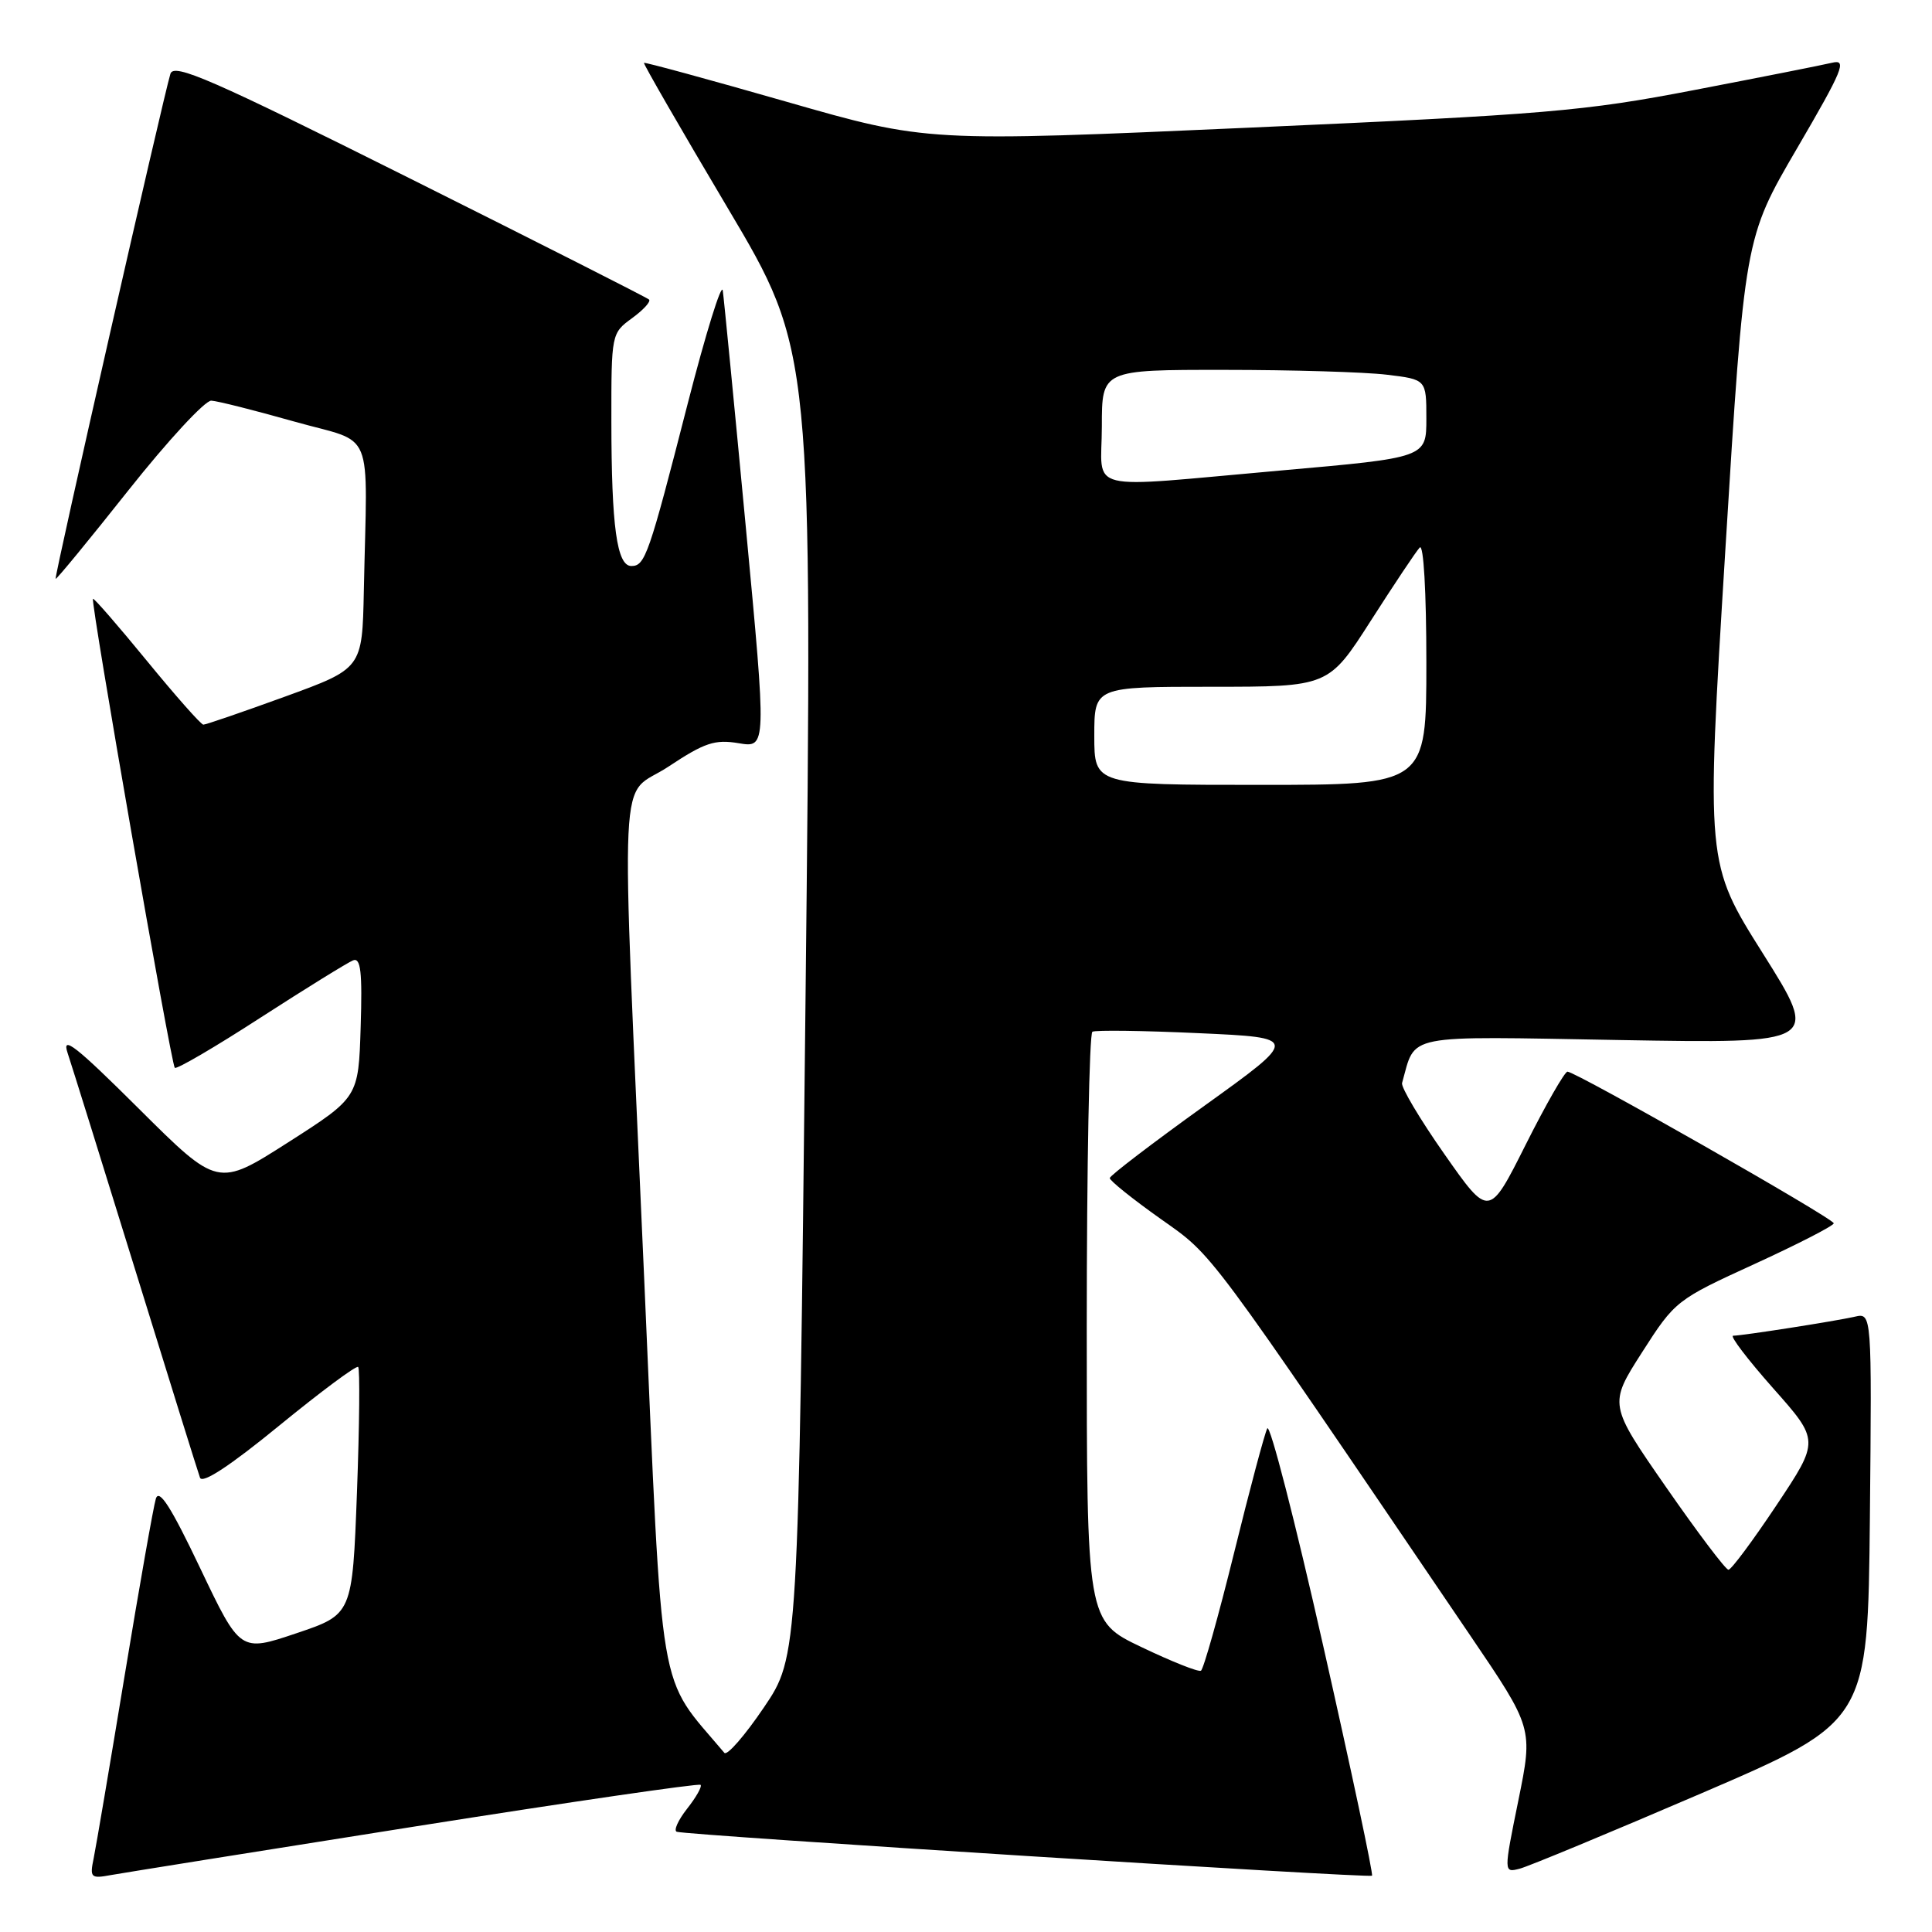 <?xml version="1.0" encoding="UTF-8" standalone="no"?>
<!DOCTYPE svg PUBLIC "-//W3C//DTD SVG 1.1//EN" "http://www.w3.org/Graphics/SVG/1.1/DTD/svg11.dtd" >
<svg xmlns="http://www.w3.org/2000/svg" xmlns:xlink="http://www.w3.org/1999/xlink" version="1.1" viewBox="0 0 256 256">
 <g >
 <path fill="currentColor"
d=" M 54.97 242.02 C 75.57 238.76 92.61 236.28 92.83 236.50 C 93.05 236.72 92.24 238.15 91.04 239.67 C 89.84 241.20 89.23 242.57 89.68 242.72 C 91.09 243.18 181.45 248.89 181.80 248.54 C 181.98 248.35 179.08 234.67 175.34 218.12 C 171.61 201.57 168.27 188.59 167.92 189.27 C 167.57 189.94 165.59 197.37 163.52 205.77 C 161.45 214.16 159.47 221.19 159.13 221.38 C 158.78 221.57 155.24 220.16 151.25 218.25 C 144.00 214.79 144.00 214.79 144.00 175.95 C 144.00 154.59 144.34 136.93 144.75 136.71 C 145.16 136.48 151.49 136.56 158.82 136.90 C 172.14 137.50 172.14 137.50 159.62 146.50 C 152.73 151.45 147.07 155.77 147.05 156.10 C 147.02 156.42 150.04 158.85 153.75 161.48 C 160.90 166.55 159.39 164.52 194.82 216.72 C 203.14 228.98 203.14 228.98 201.19 238.57 C 199.24 248.16 199.24 248.16 201.37 247.61 C 202.54 247.31 213.40 242.80 225.50 237.60 C 247.50 228.13 247.50 228.13 247.77 201.04 C 248.03 173.95 248.03 173.95 245.77 174.47 C 243.13 175.07 230.90 176.98 229.65 176.99 C 229.18 177.00 231.56 180.12 234.94 183.94 C 241.10 190.88 241.10 190.88 235.40 199.44 C 232.26 204.15 229.40 208.00 229.03 208.00 C 228.66 208.00 224.94 203.07 220.76 197.05 C 213.16 186.10 213.16 186.10 217.58 179.19 C 221.95 172.36 222.14 172.22 232.50 167.48 C 238.28 164.83 242.99 162.41 242.98 162.09 C 242.95 161.44 208.80 142.00 207.70 142.00 C 207.33 142.00 204.83 146.36 202.16 151.68 C 197.30 161.36 197.30 161.36 191.40 152.94 C 188.15 148.31 185.63 144.06 185.78 143.51 C 187.64 136.90 185.63 137.30 214.60 137.81 C 241.10 138.27 241.10 138.27 233.58 126.32 C 226.06 114.38 226.06 114.38 228.61 72.98 C 231.16 31.57 231.16 31.57 238.11 19.67 C 244.20 9.24 244.78 7.83 242.78 8.31 C 241.53 8.61 233.30 10.24 224.50 11.93 C 209.88 14.75 204.80 15.17 165.66 16.91 C 122.82 18.82 122.82 18.82 104.18 13.47 C 93.93 10.53 85.45 8.22 85.33 8.33 C 85.22 8.44 90.20 17.08 96.40 27.52 C 107.67 46.50 107.67 46.50 106.73 133.00 C 105.79 219.50 105.79 219.50 101.21 226.26 C 98.69 229.98 96.34 232.68 95.98 232.26 C 87.04 221.64 87.87 226.53 85.37 169.69 C 82.23 98.25 81.86 106.04 88.59 101.57 C 93.37 98.40 94.73 97.95 97.88 98.48 C 101.58 99.10 101.58 99.10 98.82 69.80 C 97.30 53.69 95.93 39.60 95.77 38.50 C 95.62 37.40 93.52 44.15 91.12 53.50 C 85.97 73.60 85.48 75.00 83.66 75.00 C 81.74 75.00 81.02 69.78 81.01 55.83 C 81.00 44.25 81.02 44.15 83.75 42.16 C 85.26 41.06 86.27 39.95 86.00 39.69 C 85.72 39.43 71.46 32.21 54.31 23.64 C 27.98 10.48 23.03 8.32 22.58 9.78 C 21.65 12.79 7.16 76.49 7.37 76.70 C 7.48 76.81 11.82 71.52 17.03 64.95 C 22.24 58.38 27.18 53.04 28.00 53.09 C 28.82 53.13 33.77 54.38 39.00 55.86 C 49.80 58.91 48.66 56.13 48.21 78.29 C 48.00 88.58 48.00 88.58 37.75 92.31 C 32.11 94.36 27.25 96.03 26.94 96.02 C 26.63 96.01 23.26 92.20 19.46 87.56 C 15.66 82.92 12.45 79.22 12.32 79.35 C 11.97 79.69 22.67 141.00 23.16 141.49 C 23.39 141.73 28.52 138.73 34.54 134.83 C 40.57 130.94 46.08 127.53 46.79 127.25 C 47.80 126.86 48.02 128.79 47.79 136.08 C 47.50 145.41 47.50 145.41 38.18 151.37 C 28.86 157.32 28.86 157.32 18.40 146.91 C 10.07 138.62 8.15 137.11 8.95 139.50 C 9.50 141.15 13.57 154.20 17.99 168.50 C 22.41 182.80 26.24 195.09 26.50 195.80 C 26.81 196.65 30.50 194.22 37.00 188.90 C 42.52 184.39 47.22 180.89 47.46 181.13 C 47.70 181.37 47.63 188.84 47.30 197.74 C 46.69 213.92 46.69 213.92 39.26 216.42 C 31.83 218.92 31.83 218.92 26.53 207.80 C 22.67 199.69 21.08 197.19 20.65 198.59 C 20.33 199.64 18.47 210.18 16.52 222.00 C 14.57 233.82 12.72 244.73 12.41 246.24 C 11.88 248.79 12.04 248.95 14.67 248.46 C 16.23 248.18 34.36 245.28 54.97 242.02 Z  M 145.00 97.50 C 145.00 91.00 145.00 91.00 160.52 91.00 C 176.04 91.00 176.04 91.00 181.64 82.25 C 184.72 77.44 187.63 73.07 188.12 72.55 C 188.63 72.00 189.00 78.40 189.00 87.80 C 189.00 104.00 189.00 104.00 167.00 104.00 C 145.00 104.00 145.00 104.00 145.00 97.50 Z  M 146.00 56.50 C 146.00 49.00 146.00 49.00 162.25 49.01 C 171.19 49.01 180.86 49.30 183.75 49.65 C 189.00 50.28 189.00 50.28 189.00 55.46 C 189.00 60.64 189.00 60.64 169.75 62.34 C 143.13 64.69 146.00 65.40 146.00 56.50 Z "/>
</g>
</svg>